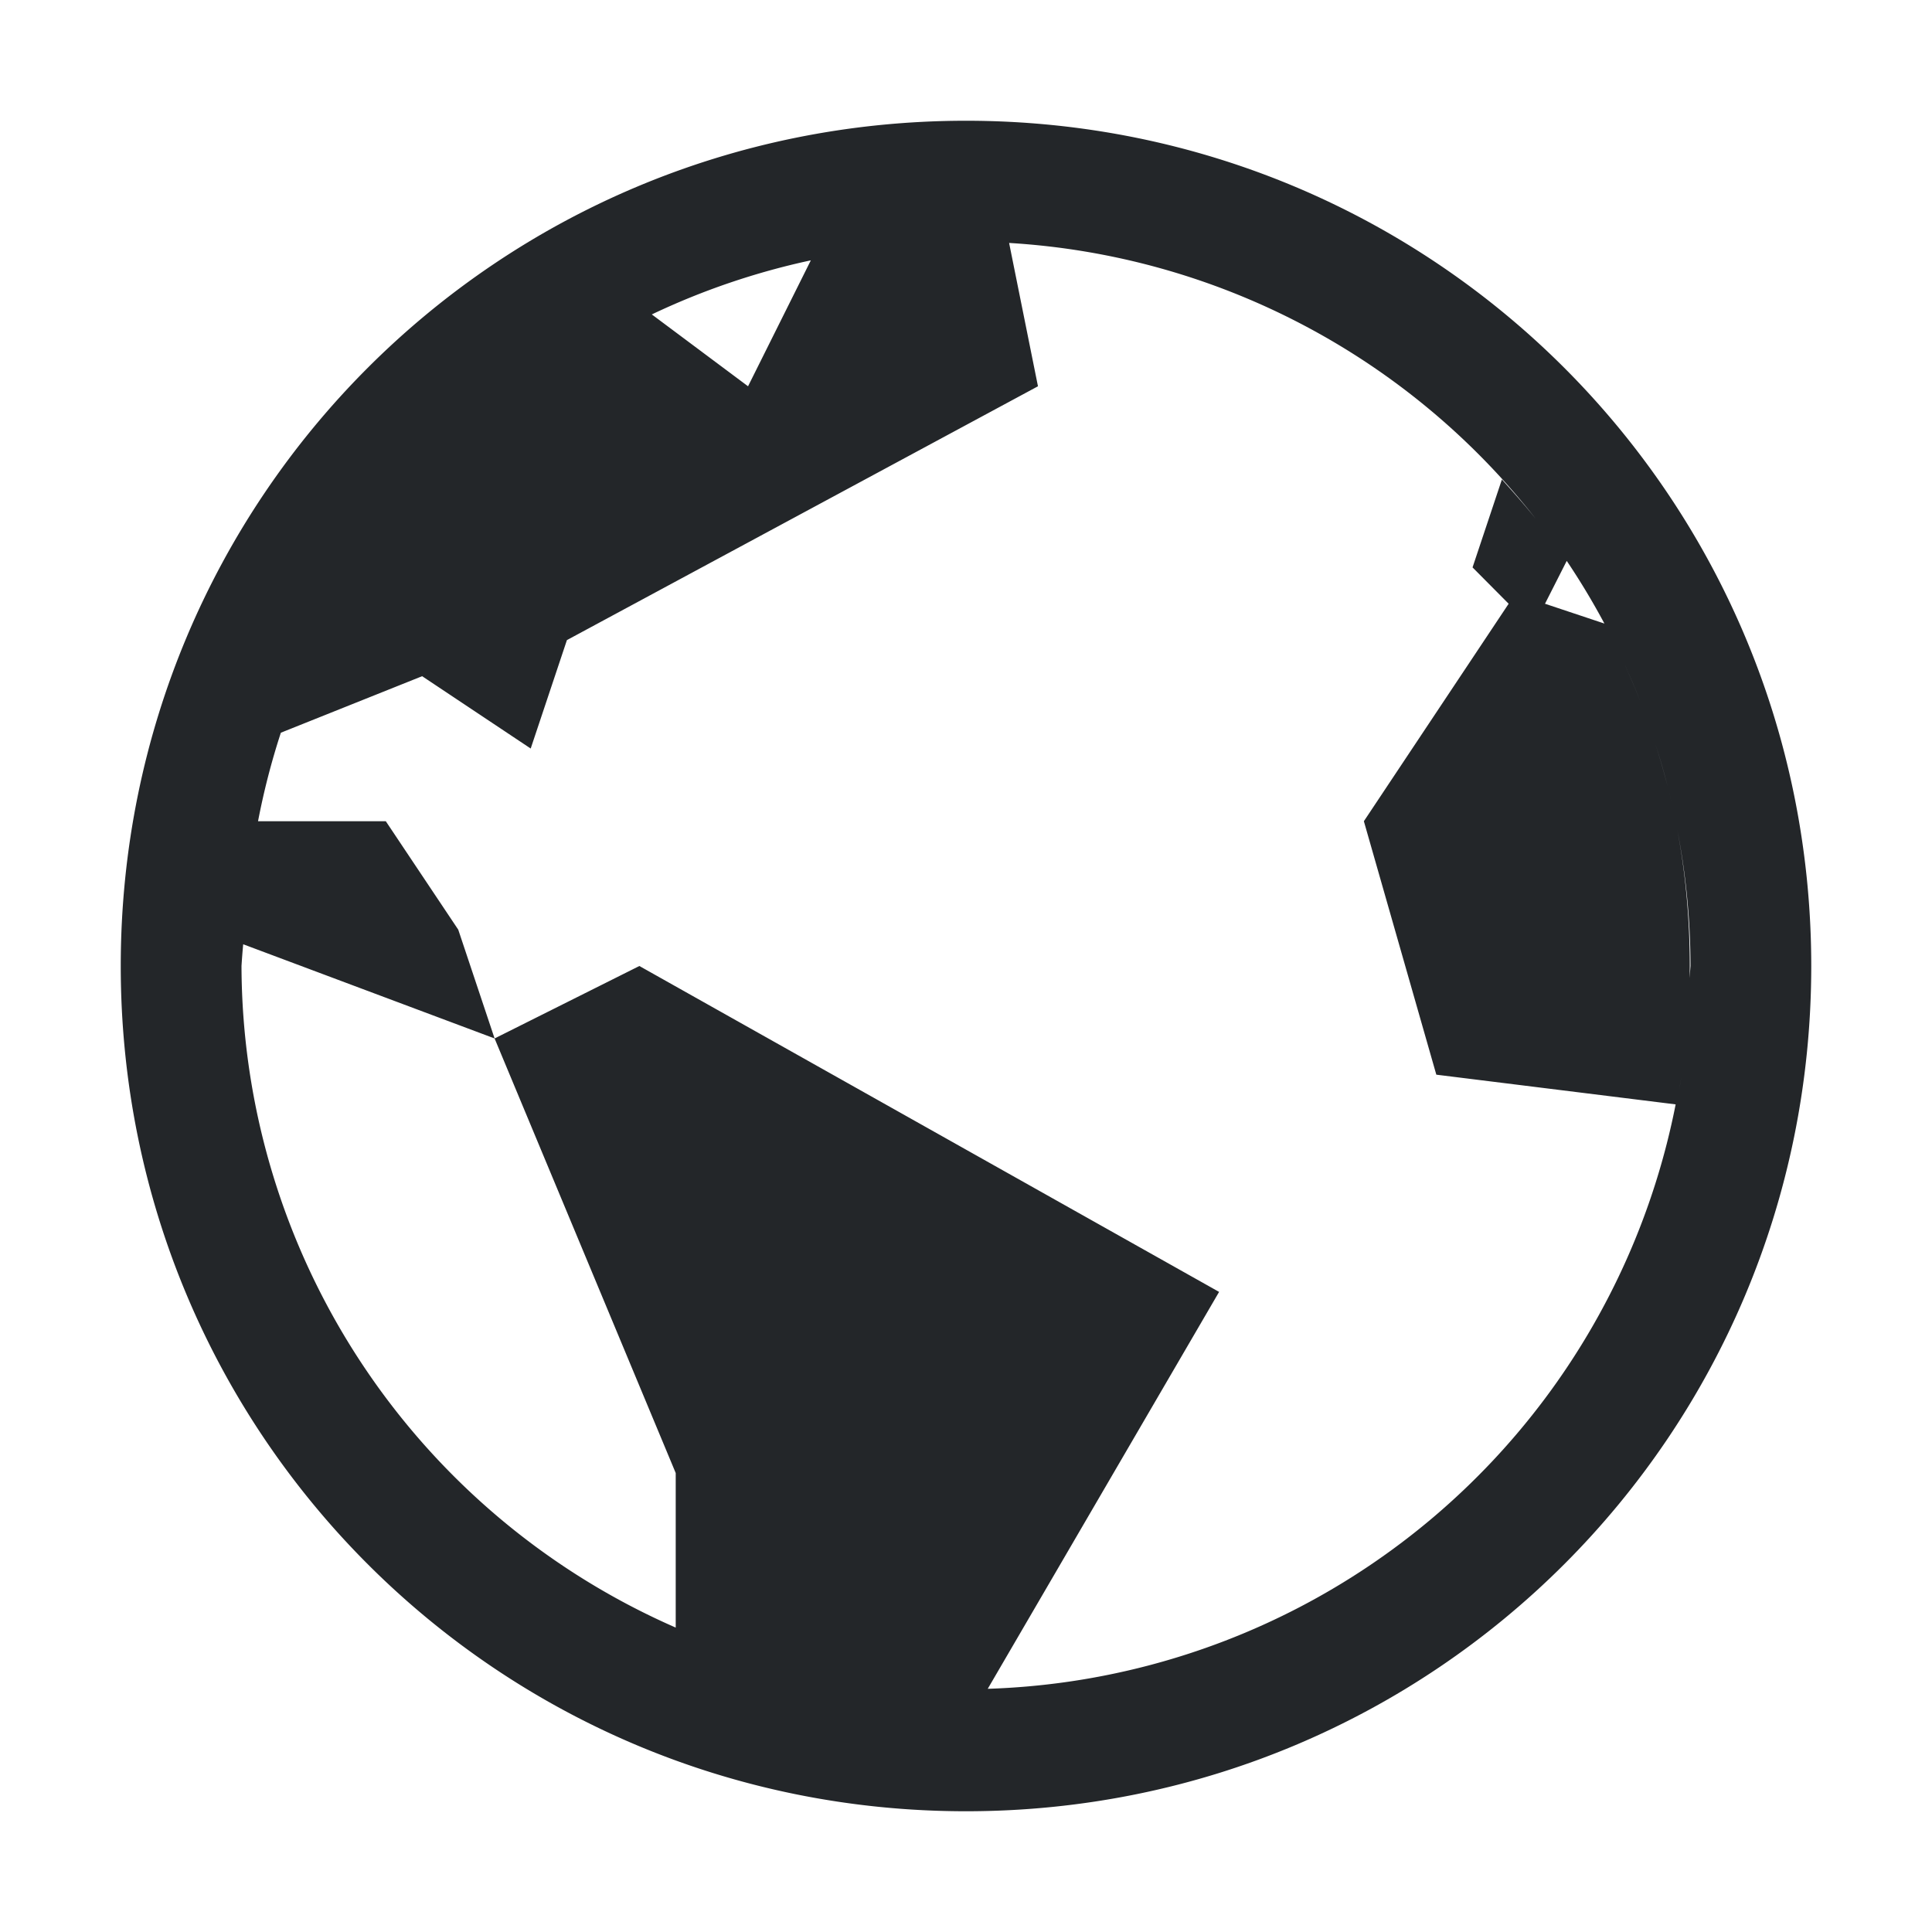 <?xml version="1.0" encoding="UTF-8" standalone="no"?>
<svg
   width="16"
   height="16"
   version="1.1"
   id="svg22"
   sodipodi:docname="internet-web-browser-symbolic.svg"
   inkscape:version="1.1 (c4e8f9ed74, 2021-05-24)"
   xmlns:inkscape="http://www.inkscape.org/namespaces/inkscape"
   xmlns:sodipodi="http://sodipodi.sourceforge.net/DTD/sodipodi-0.dtd"
   xmlns="http://www.w3.org/2000/svg"
   xmlns:svg="http://www.w3.org/2000/svg">
  <sodipodi:namedview
     id="namedview24"
     pagecolor="#ffffff"
     bordercolor="#666666"
     borderopacity="1.0"
     inkscape:pageshadow="2"
     inkscape:pageopacity="0.0"
     inkscape:pagecheckerboard="0"
     showgrid="false"
     inkscape:zoom="49.3125"
     inkscape:cx="8"
     inkscape:cy="8"
     inkscape:window-width="1920"
     inkscape:window-height="1006"
     inkscape:window-x="0"
     inkscape:window-y="0"
     inkscape:window-maximized="1"
     inkscape:current-layer="svg22" />
  <defs
     id="defs12">
    <style type="text/css" id="current-color-scheme">
      .ColorScheme-Text {
        color:#232629;
      }
      </style>
  </defs>
  <path
     id="rect14"
     style="fill:currentColor;stroke-width:0.35;fill-opacity:1"
     d="M 8 1 C 4.122 1 1 4.122 1 8 C 1 11.878 4.122 15 8 15 C 11.878 15 15 11.878 15 8 C 15 4.122 11.878 1 8 1 z M 8.357 2.012 A 6 6 0 0 1 12.719 4.297 A 6 6 0 0 1 12.818 4.426 C 12.785 4.382 12.753 4.339 12.719 4.297 C 12.629 4.185 12.534 4.077 12.438 3.971 L 12.195 4.699 L 12.494 5 L 11.295 6.801 L 11.895 8.9 L 13.877 9.146 A 6 6 0 0 1 8.18 13.986 L 10.096 10.699 L 5.295 8 L 4.096 8.6 L 5.596 12.199 L 5.596 13.479 A 6 6 0 0 1 2 8 A 6 6 0 0 1 2.014 7.82 L 4.096 8.6 L 3.795 7.699 L 3.195 6.801 L 2.137 6.801 A 6 6 0 0 1 2.326 6.068 L 3.496 5.6 L 4.395 6.199 L 4.695 5.301 L 8.596 3.199 L 8.357 2.012 z M 6.715 2.156 L 6.195 3.199 L 5.398 2.604 A 6 6 0 0 1 6.715 2.156 z M 5.303 2.643 C 5.284 2.652 5.266 2.662 5.248 2.672 A 6 6 0 0 1 5.303 2.643 z M 12.975 4.645 A 6 6 0 0 1 13.287 5.164 L 12.795 5 L 12.975 4.645 z M 13.447 5.486 A 6 6 0 0 1 13.588 5.818 A 6 6 0 0 1 13.709 6.16 A 6 6 0 0 1 13.811 6.514 A 6 6 0 0 1 13.891 6.873 A 6 6 0 0 1 14 8 A 6 6 0 0 1 13.992 8.1 C 13.993 8.066 13.994 8.033 13.994 8 C 13.994 7.615 13.96 7.238 13.891 6.873 C 13.868 6.752 13.841 6.632 13.811 6.514 C 13.78 6.395 13.746 6.276 13.709 6.16 C 13.672 6.044 13.632 5.931 13.588 5.818 C 13.544 5.706 13.497 5.595 13.447 5.486 z M 13.932 8.869 A 6 6 0 0 1 13.906 9.025 C 13.915 8.973 13.924 8.922 13.932 8.869 z "
     class="ColorScheme-Text"
     />
</svg>
